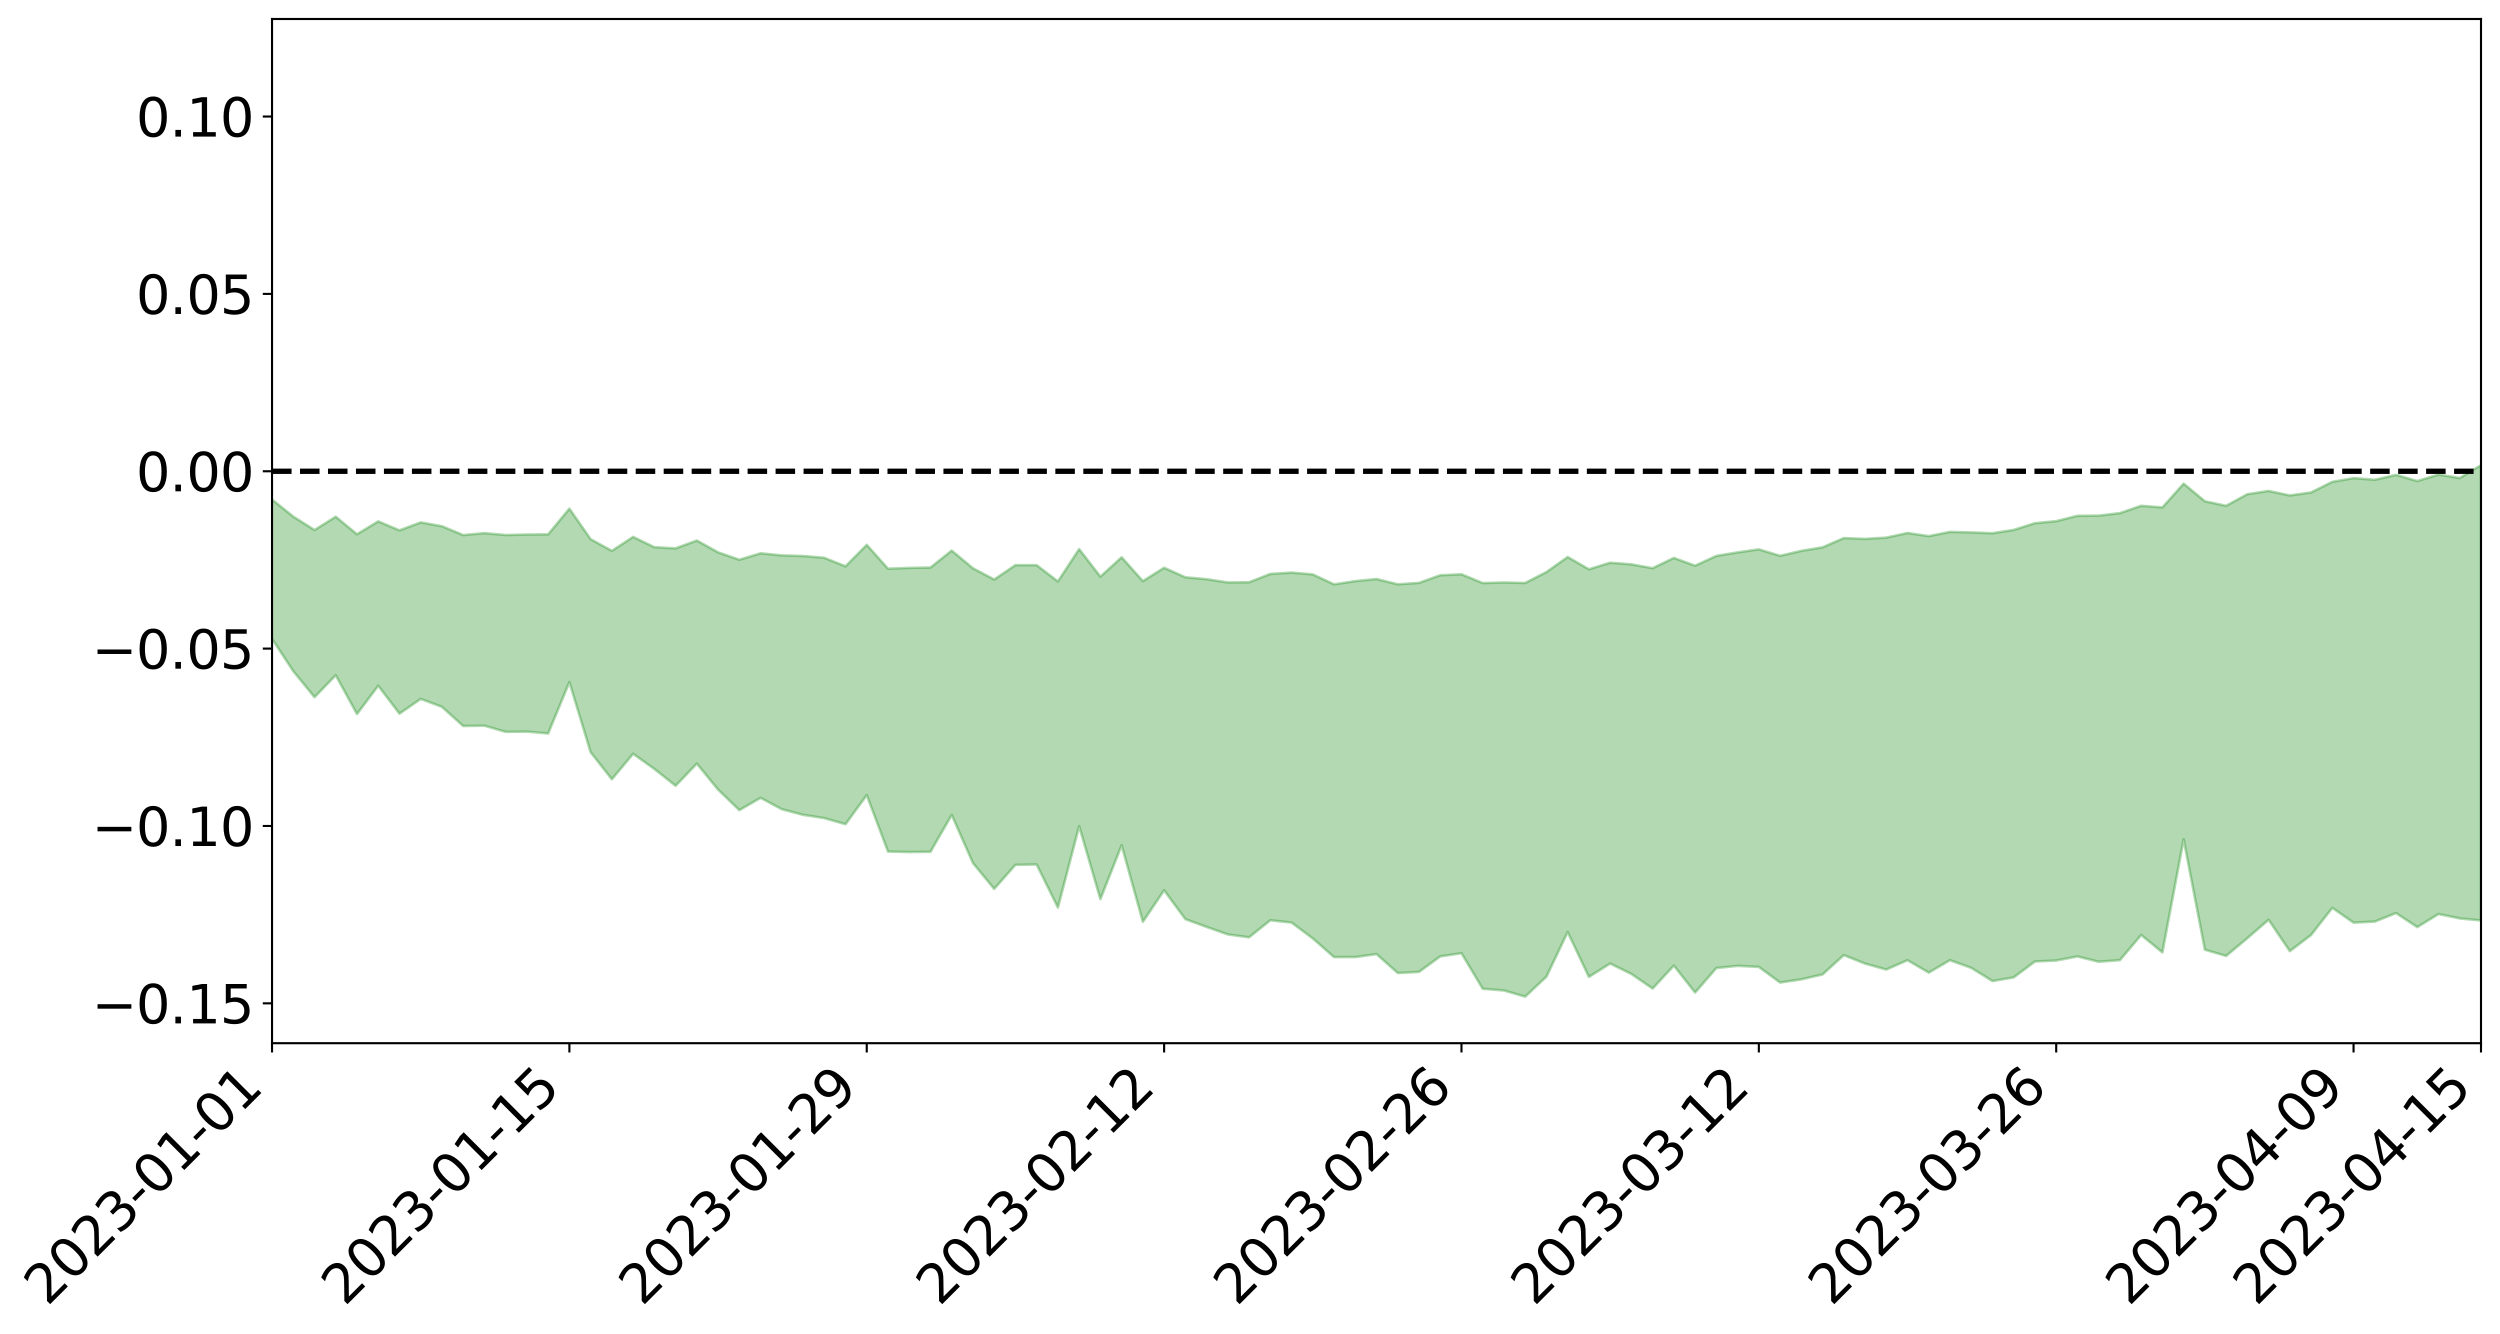<?xml version="1.0" encoding="utf-8" standalone="no"?>
<!DOCTYPE svg PUBLIC "-//W3C//DTD SVG 1.1//EN"
  "http://www.w3.org/Graphics/SVG/1.1/DTD/svg11.dtd">
<svg xmlns:xlink="http://www.w3.org/1999/xlink" width="947.275pt" height="505.355pt" viewBox="0 0 947.275 505.355" xmlns="http://www.w3.org/2000/svg" version="1.1">
 <defs>
  <style type="text/css">*{stroke-linejoin: round; stroke-linecap: butt}</style>
 </defs>
 <g id="figure_1">
  <g id="patch_1">
   <path d="M 0 505.355 
L 947.275 505.355 
L 947.275 -0 
L 0 -0 
z
" style="fill: #ffffff"/>
  </g>
  <g id="axes_1">
   <g id="patch_2">
    <path d="M 103.075 395.28 
L 940.075 395.28 
L 940.075 7.2 
L 103.075 7.2 
z
" style="fill: #ffffff"/>
   </g>
   <g id="PolyCollection_1">
    <path d="M -4315.319 178.479 
L -4315.319 178.496 
L -4307.271 178.406 
L -4299.223 178.329 
L -4291.175 178.23 
L -4283.127 178.165 
L -4275.079 178.092 
L -4267.031 178.009 
L -4258.983 177.926 
L -4250.935 177.848 
L -4242.887 177.781 
L -4234.839 177.702 
L -4226.791 177.62 
L -4218.742 177.54 
L -4210.694 177.442 
L -4202.646 177.361 
L -4194.598 177.265 
L -4186.55 177.184 
L -4178.502 177.073 
L -4170.454 176.982 
L -4162.406 176.895 
L -4154.358 176.792 
L -4146.31 176.691 
L -4138.262 176.593 
L -4130.214 176.473 
L -4122.166 176.37 
L -4114.117 176.248 
L -4106.069 176.125 
L -4098.021 175.988 
L -4089.973 175.848 
L -4081.925 175.711 
L -4073.877 175.553 
L -4065.829 175.373 
L -4057.781 175.215 
L -4049.733 175.034 
L -4041.685 174.827 
L -4033.637 174.635 
L -4025.589 174.409 
L -4017.541 174.18 
L -4009.492 173.944 
L -4001.444 173.695 
L -3993.396 173.418 
L -3985.348 173.124 
L -3977.3 172.811 
L -3969.252 172.512 
L -3961.204 172.158 
L -3953.156 171.823 
L -3945.108 171.466 
L -3937.06 171.108 
L -3929.012 170.722 
L -3920.964 170.304 
L -3912.916 169.919 
L -3904.867 169.489 
L -3896.819 169.043 
L -3888.771 168.608 
L -3880.723 168.178 
L -3872.675 167.71 
L -3864.627 167.237 
L -3856.579 166.765 
L -3848.531 166.274 
L -3840.483 165.778 
L -3832.435 165.283 
L -3824.387 164.771 
L -3816.339 164.257 
L -3808.291 163.753 
L -3800.242 163.226 
L -3792.194 162.662 
L -3784.146 162.116 
L -3776.098 161.571 
L -3768.05 161.036 
L -3760.002 160.477 
L -3751.954 159.932 
L -3743.906 159.377 
L -3735.858 158.878 
L -3727.81 158.287 
L -3719.762 157.777 
L -3711.714 157.215 
L -3703.666 156.681 
L -3695.617 156.12 
L -3687.569 155.626 
L -3679.521 155.056 
L -3671.473 154.522 
L -3663.425 154.018 
L -3655.377 153.479 
L -3647.329 152.969 
L -3639.281 152.436 
L -3631.233 151.891 
L -3623.185 151.374 
L -3615.137 150.87 
L -3607.089 150.326 
L -3599.041 149.804 
L -3590.992 149.27 
L -3582.944 148.753 
L -3574.896 148.248 
L -3566.848 147.729 
L -3558.8 147.204 
L -3550.752 146.732 
L -3542.704 146.196 
L -3534.656 145.682 
L -3526.608 145.177 
L -3518.56 144.671 
L -3510.512 144.165 
L -3502.464 143.653 
L -3494.416 143.165 
L -3486.367 142.656 
L -3478.319 142.134 
L -3470.271 141.606 
L -3462.223 141.072 
L -3454.175 140.572 
L -3446.127 140.022 
L -3438.079 139.434 
L -3430.031 138.882 
L -3421.983 138.3 
L -3413.935 137.708 
L -3405.887 137.084 
L -3397.839 136.448 
L -3389.791 135.858 
L -3381.742 135.183 
L -3373.694 134.543 
L -3365.646 133.853 
L -3357.598 133.221 
L -3349.55 132.476 
L -3341.502 131.747 
L -3333.454 131.038 
L -3325.406 130.317 
L -3317.358 129.573 
L -3309.31 128.796 
L -3301.262 128.069 
L -3293.214 127.234 
L -3285.166 126.502 
L -3277.117 125.643 
L -3269.069 124.812 
L -3261.021 124 
L -3252.973 123.222 
L -3244.925 122.313 
L -3236.877 121.493 
L -3228.829 120.448 
L -3220.781 119.551 
L -3212.733 118.715 
L -3204.685 117.771 
L -3196.637 116.802 
L -3188.589 115.685 
L -3180.541 114.64 
L -3172.492 113.77 
L -3164.444 112.386 
L -3156.396 111.277 
L -3148.348 110.145 
L -3140.3 108.97 
L -3132.252 107.632 
L -3124.204 106.375 
L -3116.156 105.429 
L -3108.108 104.222 
L -3100.06 102.232 
L -3092.012 100.562 
L -3083.964 99.332 
L -3075.916 97.625 
L -3067.867 96.212 
L -3059.819 94.984 
L -3051.771 93.113 
L -3043.723 90.984 
L -3035.675 89.533 
L -3027.627 88.61 
L -3019.579 86.833 
L -3011.531 86.048 
L -3003.483 85.059 
L -2995.435 83.266 
L -2987.387 83.437 
L -2979.339 84.208 
L -2971.291 85.809 
L -2963.242 84.061 
L -2955.194 87.588 
L -2947.146 88.383 
L -2939.098 83.672 
L -2931.05 85.021 
L -2923.002 87.121 
L -2914.954 85.891 
L -2906.906 85.641 
L -2898.858 94.617 
L -2890.81 107.365 
L -2882.762 113.694 
L -2874.714 99.821 
L -2866.666 106.912 
L -2858.617 116.202 
L -2850.569 115.618 
L -2842.521 134.542 
L -2834.473 131.892 
L -2826.425 126.028 
L -2818.377 111.585 
L -2810.329 125.052 
L -2802.281 133.12 
L -2794.233 129.655 
L -2786.185 131.709 
L -2778.137 139.312 
L -2770.089 138.21 
L -2762.041 131.517 
L -2753.992 139.752 
L -2745.944 141.314 
L -2737.896 138.255 
L -2729.848 143.444 
L -2721.8 145.279 
L -2713.752 144.665 
L -2705.704 142.966 
L -2697.656 144.602 
L -2689.608 142.731 
L -2681.56 142.783 
L -2673.512 144.335 
L -2665.464 142.683 
L -2657.416 143.397 
L -2649.367 143.349 
L -2641.319 141.995 
L -2633.271 142.363 
L -2625.223 140.454 
L -2617.175 140.484 
L -2609.127 140.903 
L -2601.079 140.852 
L -2593.031 139.889 
L -2584.983 139.055 
L -2576.935 138.797 
L -2568.887 137.894 
L -2560.839 137.7 
L -2552.791 137.49 
L -2544.742 136.174 
L -2536.694 136.737 
L -2528.646 135.874 
L -2520.598 135.497 
L -2512.55 135.517 
L -2504.502 134.698 
L -2496.454 134.508 
L -2488.406 134.82 
L -2480.358 135.33 
L -2472.31 134.051 
L -2464.262 133.898 
L -2456.214 133.538 
L -2448.166 135.975 
L -2440.117 136.176 
L -2432.069 137.252 
L -2424.021 135.216 
L -2415.973 134.023 
L -2407.925 134.635 
L -2399.877 136.377 
L -2391.829 136.875 
L -2383.781 134.43 
L -2375.733 136.96 
L -2367.685 136.683 
L -2359.637 136.615 
L -2351.589 135.688 
L -2343.541 137.031 
L -2335.492 136.785 
L -2327.444 137.735 
L -2319.396 137.334 
L -2311.348 137.115 
L -2303.3 136.396 
L -2295.252 136.286 
L -2287.204 136.238 
L -2279.156 136.02 
L -2271.108 136.365 
L -2263.06 136.252 
L -2255.012 136.117 
L -2246.964 134.876 
L -2238.916 134.066 
L -2230.867 134.018 
L -2222.819 133.101 
L -2214.771 133.404 
L -2206.723 132.731 
L -2198.675 131.45 
L -2190.627 130.49 
L -2182.579 129.933 
L -2174.531 128.598 
L -2166.483 128.053 
L -2158.435 126.967 
L -2150.387 126.095 
L -2142.339 124.836 
L -2134.291 123.918 
L -2126.242 122.442 
L -2118.194 121.432 
L -2110.146 120.292 
L -2102.098 118.546 
L -2094.05 116.977 
L -2086.002 116.033 
L -2077.954 114.73 
L -2069.906 113.138 
L -2061.858 112.052 
L -2053.81 110.568 
L -2045.762 108.105 
L -2037.714 107.494 
L -2029.666 105.532 
L -2021.617 104.169 
L -2013.569 102.613 
L -2005.521 100.911 
L -1997.473 99.159 
L -1989.425 97.65 
L -1981.377 95.319 
L -1973.329 94.22 
L -1965.281 91.983 
L -1957.233 90.868 
L -1949.185 88.654 
L -1941.137 86.637 
L -1933.089 84.902 
L -1925.041 83.726 
L -1916.992 81.173 
L -1908.944 79.768 
L -1900.896 77.612 
L -1892.848 76.038 
L -1884.8 73.716 
L -1876.752 71.953 
L -1868.704 72.641 
L -1860.656 68.216 
L -1852.608 68.386 
L -1844.56 66.095 
L -1836.512 64.823 
L -1828.464 63.139 
L -1820.416 61.272 
L -1812.367 59.665 
L -1804.319 58.133 
L -1796.271 56.734 
L -1788.223 55.306 
L -1780.175 57.929 
L -1772.127 51.983 
L -1764.079 51.103 
L -1756.031 57.422 
L -1747.983 50.021 
L -1739.935 52.094 
L -1731.887 51.887 
L -1723.839 48.342 
L -1715.791 49.775 
L -1707.742 54.409 
L -1699.694 51.982 
L -1691.646 51.289 
L -1683.598 54.445 
L -1675.55 54.162 
L -1667.502 56.394 
L -1659.454 59.381 
L -1651.406 63.488 
L -1643.358 73.283 
L -1635.31 71.52 
L -1627.262 76.849 
L -1619.214 81.174 
L -1611.166 83.833 
L -1603.117 89.241 
L -1595.069 92.629 
L -1587.021 86.916 
L -1578.973 92.857 
L -1570.925 101.121 
L -1562.877 105.132 
L -1554.829 106.28 
L -1546.781 116.61 
L -1538.733 117.382 
L -1530.685 119.61 
L -1522.637 119.41 
L -1514.589 128.241 
L -1506.541 125.134 
L -1498.492 123.689 
L -1490.444 131.257 
L -1482.396 138.389 
L -1474.348 136.553 
L -1466.3 140.006 
L -1458.252 140.097 
L -1450.204 140.077 
L -1442.156 139.836 
L -1434.108 142.079 
L -1426.06 143.293 
L -1418.012 150.606 
L -1409.964 146.698 
L -1401.916 153.074 
L -1393.867 151.541 
L -1385.819 150.607 
L -1377.771 153.185 
L -1369.723 155.493 
L -1361.675 152.531 
L -1353.627 154.003 
L -1345.579 154.134 
L -1337.531 157.709 
L -1329.483 156.05 
L -1321.435 155.336 
L -1313.387 156.469 
L -1305.339 158.308 
L -1297.291 157.656 
L -1289.242 156.192 
L -1281.194 157.378 
L -1273.146 155.091 
L -1265.098 155.65 
L -1257.05 160.163 
L -1249.002 160.254 
L -1240.954 158.265 
L -1232.906 158.073 
L -1224.858 158.756 
L -1216.81 156.643 
L -1208.762 157.709 
L -1200.714 158.187 
L -1192.666 158.137 
L -1184.617 157.964 
L -1176.569 156.925 
L -1168.521 158.39 
L -1160.473 157.88 
L -1152.425 158.207 
L -1144.377 158.2 
L -1136.329 158.855 
L -1128.281 158.215 
L -1120.233 156.613 
L -1112.185 157.058 
L -1104.137 155.893 
L -1096.089 153.808 
L -1088.041 156.343 
L -1079.992 153.516 
L -1071.944 155.449 
L -1063.896 155.351 
L -1055.848 156.291 
L -1047.8 154.61 
L -1039.752 155.019 
L -1031.704 155.49 
L -1023.656 152.765 
L -1015.608 154.482 
L -1007.56 154.756 
L -999.512 155.291 
L -991.464 154.623 
L -983.416 155.752 
L -975.367 155.141 
L -967.319 154.803 
L -959.271 152.953 
L -951.223 152.697 
L -943.175 152.658 
L -935.127 152.458 
L -927.079 153.096 
L -919.031 153.147 
L -910.983 152.273 
L -902.935 152.988 
L -894.887 152.442 
L -886.839 153.152 
L -878.791 153.346 
L -870.742 154.214 
L -862.694 153.168 
L -854.646 150.317 
L -846.598 153.904 
L -838.55 154.209 
L -830.502 154.032 
L -822.454 153.888 
L -814.406 152.806 
L -806.358 153.058 
L -798.31 152.384 
L -790.262 152.94 
L -782.214 152.915 
L -774.166 151.636 
L -766.117 150.293 
L -758.069 153.163 
L -750.021 152.941 
L -741.973 151.265 
L -733.925 152.606 
L -725.877 150.07 
L -717.829 149.91 
L -709.781 150.898 
L -701.733 149.051 
L -693.685 153.059 
L -685.637 149.951 
L -677.589 147.939 
L -669.541 150.171 
L -661.492 151.476 
L -653.444 151.497 
L -645.396 153.58 
L -637.348 151.83 
L -629.3 156.015 
L -621.252 153.215 
L -613.204 154.163 
L -605.156 153.756 
L -597.108 151.998 
L -589.06 155.411 
L -581.012 161.017 
L -572.964 155.384 
L -564.916 157.204 
L -556.867 154.718 
L -548.819 158.393 
L -540.771 156.278 
L -532.723 156.196 
L -524.675 155.231 
L -516.627 158.836 
L -508.579 158.298 
L -500.531 160.794 
L -492.483 160.771 
L -484.435 154.868 
L -476.387 159.248 
L -468.339 157.237 
L -460.291 160.395 
L -452.242 159.775 
L -444.194 164.027 
L -436.146 166.367 
L -428.098 166.743 
L -420.05 173.226 
L -412.002 181.781 
L -403.954 170.388 
L -395.906 171.68 
L -387.858 169.596 
L -379.81 173.578 
L -371.762 174.645 
L -363.714 174.831 
L -355.666 185.175 
L -347.617 184.846 
L -339.569 176.435 
L -331.521 184.747 
L -323.473 182.767 
L -315.425 178.515 
L -307.377 189.224 
L -299.329 188.458 
L -291.281 194.155 
L -283.233 189.377 
L -275.185 188.021 
L -267.137 192.391 
L -259.089 192.141 
L -251.041 197.564 
L -242.992 193.555 
L -234.944 201.768 
L -226.896 198.089 
L -218.848 201.112 
L -210.8 199.839 
L -202.752 203.981 
L -194.704 197.572 
L -186.656 206.674 
L -178.608 204.94 
L -170.56 212.492 
L -162.512 212.106 
L -154.464 216.179 
L -146.416 214.65 
L -138.367 217.298 
L -130.319 223.315 
L -122.271 218.99 
L -114.223 217.771 
L -106.175 220.796 
L -98.127 224.524 
L -90.079 220.426 
L -82.031 215.789 
L -73.983 227.394 
L -65.935 235.954 
L -57.887 222.275 
L -49.839 225.829 
L -41.791 228.816 
L -33.742 228.581 
L -25.694 235.368 
L -17.646 236.146 
L -9.598 232.563 
L -1.55 236.116 
L 6.498 237.318 
L 14.546 229.968 
L 22.594 232.838 
L 30.642 229.758 
L 38.69 242.434 
L 46.738 254.75 
L 54.786 252.605 
L 62.834 242.814 
L 70.883 242.033 
L 78.931 242.718 
L 86.979 242.211 
L 95.027 252.985 
L 103.075 242.065 
L 111.123 254.301 
L 119.171 264.174 
L 127.219 255.852 
L 135.267 270.561 
L 143.315 259.831 
L 151.363 270.414 
L 159.411 264.835 
L 167.459 267.839 
L 175.508 275.096 
L 183.556 274.974 
L 191.604 277.311 
L 199.652 277.216 
L 207.7 277.924 
L 215.748 258.456 
L 223.796 285.019 
L 231.844 295.276 
L 239.892 285.627 
L 247.94 291.36 
L 255.988 297.743 
L 264.036 289.342 
L 272.084 299.185 
L 280.133 306.976 
L 288.181 302.312 
L 296.229 306.621 
L 304.277 308.758 
L 312.325 309.999 
L 320.373 312.297 
L 328.421 301.267 
L 336.469 322.653 
L 344.517 322.86 
L 352.565 322.758 
L 360.613 308.786 
L 368.661 327.025 
L 376.709 336.802 
L 384.758 327.698 
L 392.806 327.569 
L 400.854 343.892 
L 408.902 313.033 
L 416.95 340.67 
L 424.998 320.273 
L 433.046 349.291 
L 441.094 337.345 
L 449.142 348.267 
L 457.19 351.228 
L 465.238 354.069 
L 473.286 355.164 
L 481.334 348.701 
L 489.383 349.571 
L 497.431 355.596 
L 505.479 362.656 
L 513.527 362.654 
L 521.575 361.517 
L 529.623 368.689 
L 537.671 368.274 
L 545.719 362.392 
L 553.767 361.188 
L 561.815 374.655 
L 569.863 375.31 
L 577.911 377.64 
L 585.959 370.076 
L 594.008 353.152 
L 602.056 370.17 
L 610.104 365.1 
L 618.152 369.046 
L 626.2 374.573 
L 634.248 365.877 
L 642.296 376.093 
L 650.344 366.798 
L 658.392 365.976 
L 666.44 366.373 
L 674.488 372.291 
L 682.536 371.097 
L 690.584 369.232 
L 698.633 361.912 
L 706.681 365.118 
L 714.729 367.374 
L 722.777 363.833 
L 730.825 368.537 
L 738.873 363.827 
L 746.921 366.735 
L 754.969 371.733 
L 763.017 370.344 
L 771.065 364.326 
L 779.113 363.947 
L 787.161 362.413 
L 795.209 364.41 
L 803.258 363.817 
L 811.306 354.27 
L 819.354 360.871 
L 827.402 318.022 
L 835.45 359.854 
L 843.498 362.213 
L 851.546 355.49 
L 859.594 348.516 
L 867.642 360.397 
L 875.69 354.285 
L 883.738 343.992 
L 891.786 349.607 
L 899.834 349.196 
L 907.883 345.973 
L 915.931 351.282 
L 923.979 346.349 
L 932.027 348.001 
L 940.075 348.771 
L 940.075 176.273 
L 940.075 176.273 
L 932.027 181.14 
L 923.979 179.831 
L 915.931 182.273 
L 907.883 179.927 
L 899.834 181.799 
L 891.786 181.158 
L 883.738 182.581 
L 875.69 186.594 
L 867.642 187.731 
L 859.594 186.029 
L 851.546 187.256 
L 843.498 191.657 
L 835.45 189.94 
L 827.402 183.261 
L 819.354 192.267 
L 811.306 191.651 
L 803.258 194.428 
L 795.209 195.377 
L 787.161 195.444 
L 779.113 197.469 
L 771.065 198.244 
L 763.017 200.787 
L 754.969 202.051 
L 746.921 201.743 
L 738.873 201.541 
L 730.825 203.147 
L 722.777 201.957 
L 714.729 203.714 
L 706.681 204.186 
L 698.633 203.884 
L 690.584 207.394 
L 682.536 208.725 
L 674.488 210.603 
L 666.44 208.162 
L 658.392 209.306 
L 650.344 210.643 
L 642.296 214.351 
L 634.248 211.406 
L 626.2 215.299 
L 618.152 213.84 
L 610.104 213.221 
L 602.056 215.711 
L 594.008 211.061 
L 585.959 216.764 
L 577.911 220.89 
L 569.863 220.716 
L 561.815 220.925 
L 553.767 217.603 
L 545.719 217.974 
L 537.671 220.863 
L 529.623 221.397 
L 521.575 219.398 
L 513.527 220.197 
L 505.479 221.416 
L 497.431 217.652 
L 489.383 216.965 
L 481.334 217.469 
L 473.286 220.637 
L 465.238 220.69 
L 457.19 219.465 
L 449.142 218.74 
L 441.094 215.132 
L 433.046 220.193 
L 424.998 211.153 
L 416.95 218.516 
L 408.902 208.064 
L 400.854 220.314 
L 392.806 214.147 
L 384.758 214.131 
L 376.709 219.586 
L 368.661 215.333 
L 360.613 208.619 
L 352.565 215.05 
L 344.517 215.184 
L 336.469 215.484 
L 328.421 206.448 
L 320.373 214.595 
L 312.325 211.351 
L 304.277 210.671 
L 296.229 210.447 
L 288.181 209.648 
L 280.133 212.095 
L 272.084 209.289 
L 264.036 204.811 
L 255.988 207.779 
L 247.94 207.345 
L 239.892 203.447 
L 231.844 208.732 
L 223.796 204.288 
L 215.748 192.736 
L 207.7 202.477 
L 199.652 202.553 
L 191.604 202.719 
L 183.556 202.022 
L 175.508 202.748 
L 167.459 199.395 
L 159.411 197.943 
L 151.363 200.964 
L 143.315 197.551 
L 135.267 202.439 
L 127.219 195.793 
L 119.171 200.834 
L 111.123 195.736 
L 103.075 189.274 
L 95.027 196.174 
L 86.979 191.432 
L 78.931 191.526 
L 70.883 191.138 
L 62.834 192.065 
L 54.786 197.903 
L 46.738 199.266 
L 38.69 192.719 
L 30.642 187.428 
L 22.594 188.96 
L 14.546 187.192 
L 6.498 191.495 
L -1.55 191.323 
L -9.598 189.929 
L -17.646 191.689 
L -25.694 192.405 
L -33.742 188.844 
L -41.791 188.482 
L -49.839 187.524 
L -57.887 185.466 
L -65.935 193.111 
L -73.983 189.958 
L -82.031 182.721 
L -90.079 184.65 
L -98.127 187.951 
L -106.175 186.197 
L -114.223 184.243 
L -122.271 184.877 
L -130.319 186.469 
L -138.367 184.837 
L -146.416 182.574 
L -154.464 183.531 
L -162.512 183.557 
L -170.56 181.675 
L -178.608 178.088 
L -186.656 178.354 
L -194.704 173.053 
L -202.752 177.908 
L -210.8 174.802 
L -218.848 175.319 
L -226.896 172.495 
L -234.944 176.219 
L -242.992 170.933 
L -251.041 172.868 
L -259.089 169.648 
L -267.137 169.601 
L -275.185 166.321 
L -283.233 169.796 
L -291.281 171.364 
L -299.329 166.241 
L -307.377 167.885 
L -315.425 159.93 
L -323.473 162.002 
L -331.521 165.349 
L -339.569 158.848 
L -347.617 166.227 
L -355.666 164.001 
L -363.714 157.742 
L -371.762 157.886 
L -379.81 157.338 
L -387.858 154.511 
L -395.906 154.416 
L -403.954 154.621 
L -412.002 163.591 
L -420.05 156.26 
L -428.098 151.834 
L -436.146 152.03 
L -444.194 150.39 
L -452.242 146.271 
L -460.291 145.784 
L -468.339 145.224 
L -476.387 144.87 
L -484.435 142.059 
L -492.483 148.191 
L -500.531 147.548 
L -508.579 145.086 
L -516.627 146.033 
L -524.675 143.306 
L -532.723 143.424 
L -540.771 144.317 
L -548.819 144.197 
L -556.867 142.789 
L -564.916 144.455 
L -572.964 143.709 
L -581.012 148.906 
L -589.06 143.555 
L -597.108 140.376 
L -605.156 142.11 
L -613.204 144.146 
L -621.252 142.994 
L -629.3 144.421 
L -637.348 140.51 
L -645.396 142.02 
L -653.444 140.698 
L -661.492 141.662 
L -669.541 140.672 
L -677.589 137.802 
L -685.637 139.554 
L -693.685 143.271 
L -701.733 139.102 
L -709.781 141.195 
L -717.829 140.764 
L -725.877 140.124 
L -733.925 143.355 
L -741.973 141.914 
L -750.021 143.62 
L -758.069 144.102 
L -766.117 140.942 
L -774.166 142.987 
L -782.214 144.36 
L -790.262 144.481 
L -798.31 144.095 
L -806.358 144.759 
L -814.406 144.876 
L -822.454 146.289 
L -830.502 146.826 
L -838.55 147.31 
L -846.598 147.086 
L -854.646 144.061 
L -862.694 146.843 
L -870.742 148.301 
L -878.791 147.7 
L -886.839 147.289 
L -894.887 146.677 
L -902.935 147.375 
L -910.983 146.41 
L -919.031 147.578 
L -927.079 147.486 
L -935.127 146.347 
L -943.175 146.281 
L -951.223 146.445 
L -959.271 146.623 
L -967.319 149.004 
L -975.367 148.968 
L -983.416 149.679 
L -991.464 148.062 
L -999.512 148.679 
L -1007.56 147.936 
L -1015.608 147.482 
L -1023.656 144.919 
L -1031.704 148.393 
L -1039.752 147.754 
L -1047.8 146.998 
L -1055.848 148.597 
L -1063.896 147.269 
L -1071.944 147.23 
L -1079.992 144.672 
L -1088.041 147.154 
L -1096.089 144.787 
L -1104.137 147.076 
L -1112.185 148.301 
L -1120.233 147.676 
L -1128.281 149.485 
L -1136.329 150.587 
L -1144.377 149.049 
L -1152.425 149.172 
L -1160.473 148.18 
L -1168.521 148.784 
L -1176.569 146.768 
L -1184.617 148.18 
L -1192.666 148.897 
L -1200.714 148.777 
L -1208.762 148.151 
L -1216.81 147.416 
L -1224.858 149.188 
L -1232.906 148.642 
L -1240.954 149.304 
L -1249.002 150.904 
L -1257.05 150.637 
L -1265.098 146.977 
L -1273.146 146.655 
L -1281.194 148.693 
L -1289.242 148.028 
L -1297.291 149.174 
L -1305.339 149.777 
L -1313.387 148.046 
L -1321.435 148.125 
L -1329.483 148.479 
L -1337.531 149.802 
L -1345.579 146.649 
L -1353.627 146.926 
L -1361.675 146.207 
L -1369.723 148.541 
L -1377.771 147.486 
L -1385.819 145.142 
L -1393.867 146.121 
L -1401.916 147.169 
L -1409.964 141.979 
L -1418.012 145.64 
L -1426.06 139.266 
L -1434.108 138.327 
L -1442.156 136.505 
L -1450.204 137.178 
L -1458.252 137.026 
L -1466.3 135.675 
L -1474.348 132.354 
L -1482.396 133.741 
L -1490.444 126.373 
L -1498.492 116.937 
L -1506.541 119.108 
L -1514.589 122.902 
L -1522.637 111.549 
L -1530.685 112.549 
L -1538.733 109.208 
L -1546.781 108.269 
L -1554.829 94.562 
L -1562.877 92.499 
L -1570.925 87.537 
L -1578.973 77.069 
L -1587.021 68.756 
L -1595.069 76.865 
L -1603.117 72.233 
L -1611.166 64.925 
L -1619.214 61.779 
L -1627.262 56.521 
L -1635.31 49.578 
L -1643.358 51.876 
L -1651.406 40.245 
L -1659.454 34.019 
L -1667.502 31.083 
L -1675.55 28.609 
L -1683.598 29.526 
L -1691.646 26.489 
L -1699.694 28.539 
L -1707.742 31.326 
L -1715.791 25.693 
L -1723.839 24.84 
L -1731.887 29.552 
L -1739.935 30.309 
L -1747.983 27.947 
L -1756.031 37.946 
L -1764.079 30.177 
L -1772.127 32.202 
L -1780.175 39.669 
L -1788.223 36.935 
L -1796.271 39.335 
L -1804.319 41.412 
L -1812.367 43.935 
L -1820.416 46.289 
L -1828.464 49.012 
L -1836.512 51.476 
L -1844.56 53.365 
L -1852.608 56.73 
L -1860.656 57.039 
L -1868.704 62.779 
L -1876.752 62.344 
L -1884.8 64.856 
L -1892.848 67.897 
L -1900.896 69.93 
L -1908.944 71.782 
L -1916.992 73.008 
L -1925.041 75.293 
L -1933.089 76.265 
L -1941.137 77.698 
L -1949.185 79.577 
L -1957.233 81.532 
L -1965.281 82.345 
L -1973.329 84.228 
L -1981.377 85.217 
L -1989.425 87.208 
L -1997.473 88.556 
L -2005.521 89.909 
L -2013.569 91.517 
L -2021.617 92.857 
L -2029.666 93.875 
L -2037.714 95.461 
L -2045.762 95.848 
L -2053.81 98.033 
L -2061.858 99.249 
L -2069.906 100.233 
L -2077.954 101.63 
L -2086.002 102.177 
L -2094.05 103.337 
L -2102.098 104.551 
L -2110.146 105.983 
L -2118.194 106.904 
L -2126.242 107.815 
L -2134.291 108.888 
L -2142.339 109.908 
L -2150.387 111.07 
L -2158.435 111.861 
L -2166.483 112.799 
L -2174.531 113.443 
L -2182.579 114.635 
L -2190.627 115.304 
L -2198.675 116.171 
L -2206.723 117.427 
L -2214.771 118.101 
L -2222.819 117.852 
L -2230.867 118.83 
L -2238.916 119.037 
L -2246.964 119.982 
L -2255.012 121.186 
L -2263.06 121.532 
L -2271.108 121.846 
L -2279.156 121.489 
L -2287.204 121.895 
L -2295.252 121.95 
L -2303.3 122.064 
L -2311.348 122.892 
L -2319.396 123.196 
L -2327.444 123.844 
L -2335.492 122.821 
L -2343.541 123.034 
L -2351.589 121.709 
L -2359.637 122.866 
L -2367.685 122.763 
L -2375.733 123.545 
L -2383.781 120.921 
L -2391.829 123.483 
L -2399.877 122.996 
L -2407.925 121.142 
L -2415.973 120.525 
L -2424.021 121.786 
L -2432.069 124.109 
L -2440.117 122.936 
L -2448.166 122.722 
L -2456.214 120.044 
L -2464.262 119.908 
L -2472.31 120.539 
L -2480.358 122.004 
L -2488.406 121.416 
L -2496.454 121.031 
L -2504.502 121.23 
L -2512.55 122.145 
L -2520.598 121.893 
L -2528.646 122.474 
L -2536.694 123.465 
L -2544.742 122.752 
L -2552.791 124.212 
L -2560.839 124.444 
L -2568.887 124.635 
L -2576.935 125.575 
L -2584.983 125.826 
L -2593.031 126.873 
L -2601.079 128.016 
L -2609.127 128.062 
L -2617.175 127.645 
L -2625.223 127.359 
L -2633.271 129.758 
L -2641.319 129.388 
L -2649.367 131.012 
L -2657.416 131.077 
L -2665.464 130.506 
L -2673.512 132.113 
L -2681.56 130.696 
L -2689.608 130.811 
L -2697.656 132.84 
L -2705.704 131.444 
L -2713.752 133.358 
L -2721.8 133.993 
L -2729.848 132.437 
L -2737.896 127.417 
L -2745.944 130.67 
L -2753.992 129.147 
L -2762.041 121.657 
L -2770.089 128.069 
L -2778.137 129.396 
L -2786.185 122.462 
L -2794.233 120.565 
L -2802.281 124.288 
L -2810.329 116.754 
L -2818.377 102.954 
L -2826.425 118.097 
L -2834.473 123.826 
L -2842.521 126.661 
L -2850.569 108.047 
L -2858.617 108.822 
L -2866.666 99.434 
L -2874.714 92.156 
L -2882.762 106.824 
L -2890.81 100.495 
L -2898.858 87.432 
L -2906.906 78.276 
L -2914.954 78.809 
L -2923.002 80.35 
L -2931.05 78.38 
L -2939.098 77.205 
L -2947.146 82.37 
L -2955.194 81.719 
L -2963.242 78.296 
L -2971.291 80.331 
L -2979.339 78.874 
L -2987.387 78.289 
L -2995.435 78.376 
L -3003.483 80.378 
L -3011.531 81.551 
L -3019.579 82.216 
L -3027.627 83.95 
L -3035.675 84.732 
L -3043.723 86.118 
L -3051.771 88.339 
L -3059.819 90.078 
L -3067.867 91.254 
L -3075.916 92.572 
L -3083.964 94.319 
L -3092.012 95.416 
L -3100.06 97.094 
L -3108.108 99.124 
L -3116.156 100.329 
L -3124.204 101.135 
L -3132.252 102.382 
L -3140.3 103.667 
L -3148.348 104.845 
L -3156.396 105.973 
L -3164.444 107.06 
L -3172.492 108.556 
L -3180.541 109.33 
L -3188.589 110.408 
L -3196.637 111.537 
L -3204.685 112.502 
L -3212.733 113.458 
L -3220.781 114.256 
L -3228.829 115.126 
L -3236.877 116.283 
L -3244.925 117.092 
L -3252.973 118.038 
L -3261.021 118.796 
L -3269.069 119.636 
L -3277.117 120.498 
L -3285.166 121.372 
L -3293.214 122.106 
L -3301.262 122.975 
L -3309.31 123.738 
L -3317.358 124.557 
L -3325.406 125.319 
L -3333.454 126.105 
L -3341.502 126.832 
L -3349.55 127.592 
L -3357.598 128.413 
L -3365.646 129.037 
L -3373.694 129.82 
L -3381.742 130.494 
L -3389.791 131.277 
L -3397.839 131.848 
L -3405.887 132.575 
L -3413.935 133.269 
L -3421.983 133.929 
L -3430.031 134.601 
L -3438.079 135.222 
L -3446.127 135.948 
L -3454.175 136.6 
L -3462.223 137.137 
L -3470.271 137.774 
L -3478.319 138.411 
L -3486.367 139.044 
L -3494.416 139.655 
L -3502.464 140.223 
L -3510.512 140.849 
L -3518.56 141.462 
L -3526.608 142.077 
L -3534.656 142.691 
L -3542.704 143.32 
L -3550.752 143.975 
L -3558.8 144.537 
L -3566.848 145.181 
L -3574.896 145.813 
L -3582.944 146.418 
L -3590.992 147.043 
L -3599.041 147.68 
L -3607.089 148.298 
L -3615.137 148.946 
L -3623.185 149.536 
L -3631.233 150.138 
L -3639.281 150.776 
L -3647.329 151.39 
L -3655.377 151.972 
L -3663.425 152.589 
L -3671.473 153.151 
L -3679.521 153.751 
L -3687.569 154.392 
L -3695.617 154.939 
L -3703.666 155.554 
L -3711.714 156.134 
L -3719.762 156.743 
L -3727.81 157.292 
L -3735.858 157.936 
L -3743.906 158.467 
L -3751.954 159.064 
L -3760.002 159.648 
L -3768.05 160.247 
L -3776.098 160.815 
L -3784.146 161.394 
L -3792.194 161.976 
L -3800.242 162.578 
L -3808.291 163.128 
L -3816.339 163.636 
L -3824.387 164.157 
L -3832.435 164.681 
L -3840.483 165.187 
L -3848.531 165.702 
L -3856.579 166.211 
L -3864.627 166.697 
L -3872.675 167.19 
L -3880.723 167.68 
L -3888.771 168.125 
L -3896.819 168.579 
L -3904.867 169.053 
L -3912.916 169.503 
L -3920.964 169.904 
L -3929.012 170.348 
L -3937.06 170.753 
L -3945.108 171.126 
L -3953.156 171.5 
L -3961.204 171.849 
L -3969.252 172.227 
L -3977.3 172.539 
L -3985.348 172.869 
L -3993.396 173.179 
L -4001.444 173.467 
L -4009.492 173.73 
L -4017.541 173.968 
L -4025.589 174.205 
L -4033.637 174.44 
L -4041.685 174.635 
L -4049.733 174.853 
L -4057.781 175.037 
L -4065.829 175.195 
L -4073.877 175.382 
L -4081.925 175.545 
L -4089.973 175.68 
L -4098.021 175.825 
L -4106.069 175.966 
L -4114.117 176.09 
L -4122.166 176.215 
L -4130.214 176.317 
L -4138.262 176.442 
L -4146.31 176.541 
L -4154.358 176.645 
L -4162.406 176.755 
L -4170.454 176.843 
L -4178.502 176.938 
L -4186.55 177.062 
L -4194.598 177.15 
L -4202.646 177.258 
L -4210.694 177.343 
L -4218.742 177.457 
L -4226.791 177.546 
L -4234.839 177.642 
L -4242.887 177.725 
L -4250.935 177.8 
L -4258.983 177.887 
L -4267.031 177.983 
L -4275.079 178.077 
L -4283.127 178.157 
L -4291.175 178.22 
L -4299.223 178.312 
L -4307.271 178.388 
L -4315.319 178.479 
z
" clip-path="url(#pd27050d5e1)" style="fill: #008000; fill-opacity: 0.3; stroke: #008000; stroke-opacity: 0.3"/>
   </g>
   <g id="matplotlib.axis_1">
    <g id="xtick_1">
     <g id="line2d_1">
      <defs>
       <path id="ma4adb91d07" d="M 0 0 
L 0 3.5 
" style="stroke: #000000; stroke-width: 0.8"/>
      </defs>
      <g>
       <use xlink:href="#ma4adb91d07" x="103.075" y="395.28" style="stroke: #000000; stroke-width: 0.8"/>
      </g>
     </g>
     <g id="text_1">
      <!-- 2023-01-01 -->
      <g transform="translate(17.946 495.214) rotate(-45) scale(0.2 -0.2)">
       <defs>
        <path id="DejaVuSans-32" d="M 1228 531 
L 3431 531 
L 3431 0 
L 469 0 
L 469 531 
Q 828 903 1448 1529 
Q 2069 2156 2228 2338 
Q 2531 2678 2651 2914 
Q 2772 3150 2772 3378 
Q 2772 3750 2511 3984 
Q 2250 4219 1831 4219 
Q 1534 4219 1204 4116 
Q 875 4013 500 3803 
L 500 4441 
Q 881 4594 1212 4672 
Q 1544 4750 1819 4750 
Q 2544 4750 2975 4387 
Q 3406 4025 3406 3419 
Q 3406 3131 3298 2873 
Q 3191 2616 2906 2266 
Q 2828 2175 2409 1742 
Q 1991 1309 1228 531 
z
" transform="scale(0.016)"/>
        <path id="DejaVuSans-30" d="M 2034 4250 
Q 1547 4250 1301 3770 
Q 1056 3291 1056 2328 
Q 1056 1369 1301 889 
Q 1547 409 2034 409 
Q 2525 409 2770 889 
Q 3016 1369 3016 2328 
Q 3016 3291 2770 3770 
Q 2525 4250 2034 4250 
z
M 2034 4750 
Q 2819 4750 3233 4129 
Q 3647 3509 3647 2328 
Q 3647 1150 3233 529 
Q 2819 -91 2034 -91 
Q 1250 -91 836 529 
Q 422 1150 422 2328 
Q 422 3509 836 4129 
Q 1250 4750 2034 4750 
z
" transform="scale(0.016)"/>
        <path id="DejaVuSans-33" d="M 2597 2516 
Q 3050 2419 3304 2112 
Q 3559 1806 3559 1356 
Q 3559 666 3084 287 
Q 2609 -91 1734 -91 
Q 1441 -91 1130 -33 
Q 819 25 488 141 
L 488 750 
Q 750 597 1062 519 
Q 1375 441 1716 441 
Q 2309 441 2620 675 
Q 2931 909 2931 1356 
Q 2931 1769 2642 2001 
Q 2353 2234 1838 2234 
L 1294 2234 
L 1294 2753 
L 1863 2753 
Q 2328 2753 2575 2939 
Q 2822 3125 2822 3475 
Q 2822 3834 2567 4026 
Q 2313 4219 1838 4219 
Q 1578 4219 1281 4162 
Q 984 4106 628 3988 
L 628 4550 
Q 988 4650 1302 4700 
Q 1616 4750 1894 4750 
Q 2613 4750 3031 4423 
Q 3450 4097 3450 3541 
Q 3450 3153 3228 2886 
Q 3006 2619 2597 2516 
z
" transform="scale(0.016)"/>
        <path id="DejaVuSans-2d" d="M 313 2009 
L 1997 2009 
L 1997 1497 
L 313 1497 
L 313 2009 
z
" transform="scale(0.016)"/>
        <path id="DejaVuSans-31" d="M 794 531 
L 1825 531 
L 1825 4091 
L 703 3866 
L 703 4441 
L 1819 4666 
L 2450 4666 
L 2450 531 
L 3481 531 
L 3481 0 
L 794 0 
L 794 531 
z
" transform="scale(0.016)"/>
       </defs>
       <use xlink:href="#DejaVuSans-32"/>
       <use xlink:href="#DejaVuSans-30" x="63.623"/>
       <use xlink:href="#DejaVuSans-32" x="127.246"/>
       <use xlink:href="#DejaVuSans-33" x="190.869"/>
       <use xlink:href="#DejaVuSans-2d" x="254.492"/>
       <use xlink:href="#DejaVuSans-30" x="290.576"/>
       <use xlink:href="#DejaVuSans-31" x="354.199"/>
       <use xlink:href="#DejaVuSans-2d" x="417.822"/>
       <use xlink:href="#DejaVuSans-30" x="453.906"/>
       <use xlink:href="#DejaVuSans-31" x="517.529"/>
      </g>
     </g>
    </g>
    <g id="xtick_2">
     <g id="line2d_2">
      <g>
       <use xlink:href="#ma4adb91d07" x="215.748" y="395.28" style="stroke: #000000; stroke-width: 0.8"/>
      </g>
     </g>
     <g id="text_2">
      <!-- 2023-01-15 -->
      <g transform="translate(130.619 495.214) rotate(-45) scale(0.2 -0.2)">
       <defs>
        <path id="DejaVuSans-35" d="M 691 4666 
L 3169 4666 
L 3169 4134 
L 1269 4134 
L 1269 2991 
Q 1406 3038 1543 3061 
Q 1681 3084 1819 3084 
Q 2600 3084 3056 2656 
Q 3513 2228 3513 1497 
Q 3513 744 3044 326 
Q 2575 -91 1722 -91 
Q 1428 -91 1123 -41 
Q 819 9 494 109 
L 494 744 
Q 775 591 1075 516 
Q 1375 441 1709 441 
Q 2250 441 2565 725 
Q 2881 1009 2881 1497 
Q 2881 1984 2565 2268 
Q 2250 2553 1709 2553 
Q 1456 2553 1204 2497 
Q 953 2441 691 2322 
L 691 4666 
z
" transform="scale(0.016)"/>
       </defs>
       <use xlink:href="#DejaVuSans-32"/>
       <use xlink:href="#DejaVuSans-30" x="63.623"/>
       <use xlink:href="#DejaVuSans-32" x="127.246"/>
       <use xlink:href="#DejaVuSans-33" x="190.869"/>
       <use xlink:href="#DejaVuSans-2d" x="254.492"/>
       <use xlink:href="#DejaVuSans-30" x="290.576"/>
       <use xlink:href="#DejaVuSans-31" x="354.199"/>
       <use xlink:href="#DejaVuSans-2d" x="417.822"/>
       <use xlink:href="#DejaVuSans-31" x="453.906"/>
       <use xlink:href="#DejaVuSans-35" x="517.529"/>
      </g>
     </g>
    </g>
    <g id="xtick_3">
     <g id="line2d_3">
      <g>
       <use xlink:href="#ma4adb91d07" x="328.421" y="395.28" style="stroke: #000000; stroke-width: 0.8"/>
      </g>
     </g>
     <g id="text_3">
      <!-- 2023-01-29 -->
      <g transform="translate(243.292 495.214) rotate(-45) scale(0.2 -0.2)">
       <defs>
        <path id="DejaVuSans-39" d="M 703 97 
L 703 672 
Q 941 559 1184 500 
Q 1428 441 1663 441 
Q 2288 441 2617 861 
Q 2947 1281 2994 2138 
Q 2813 1869 2534 1725 
Q 2256 1581 1919 1581 
Q 1219 1581 811 2004 
Q 403 2428 403 3163 
Q 403 3881 828 4315 
Q 1253 4750 1959 4750 
Q 2769 4750 3195 4129 
Q 3622 3509 3622 2328 
Q 3622 1225 3098 567 
Q 2575 -91 1691 -91 
Q 1453 -91 1209 -44 
Q 966 3 703 97 
z
M 1959 2075 
Q 2384 2075 2632 2365 
Q 2881 2656 2881 3163 
Q 2881 3666 2632 3958 
Q 2384 4250 1959 4250 
Q 1534 4250 1286 3958 
Q 1038 3666 1038 3163 
Q 1038 2656 1286 2365 
Q 1534 2075 1959 2075 
z
" transform="scale(0.016)"/>
       </defs>
       <use xlink:href="#DejaVuSans-32"/>
       <use xlink:href="#DejaVuSans-30" x="63.623"/>
       <use xlink:href="#DejaVuSans-32" x="127.246"/>
       <use xlink:href="#DejaVuSans-33" x="190.869"/>
       <use xlink:href="#DejaVuSans-2d" x="254.492"/>
       <use xlink:href="#DejaVuSans-30" x="290.576"/>
       <use xlink:href="#DejaVuSans-31" x="354.199"/>
       <use xlink:href="#DejaVuSans-2d" x="417.822"/>
       <use xlink:href="#DejaVuSans-32" x="453.906"/>
       <use xlink:href="#DejaVuSans-39" x="517.529"/>
      </g>
     </g>
    </g>
    <g id="xtick_4">
     <g id="line2d_4">
      <g>
       <use xlink:href="#ma4adb91d07" x="441.094" y="395.28" style="stroke: #000000; stroke-width: 0.8"/>
      </g>
     </g>
     <g id="text_4">
      <!-- 2023-02-12 -->
      <g transform="translate(355.965 495.214) rotate(-45) scale(0.2 -0.2)">
       <use xlink:href="#DejaVuSans-32"/>
       <use xlink:href="#DejaVuSans-30" x="63.623"/>
       <use xlink:href="#DejaVuSans-32" x="127.246"/>
       <use xlink:href="#DejaVuSans-33" x="190.869"/>
       <use xlink:href="#DejaVuSans-2d" x="254.492"/>
       <use xlink:href="#DejaVuSans-30" x="290.576"/>
       <use xlink:href="#DejaVuSans-32" x="354.199"/>
       <use xlink:href="#DejaVuSans-2d" x="417.822"/>
       <use xlink:href="#DejaVuSans-31" x="453.906"/>
       <use xlink:href="#DejaVuSans-32" x="517.529"/>
      </g>
     </g>
    </g>
    <g id="xtick_5">
     <g id="line2d_5">
      <g>
       <use xlink:href="#ma4adb91d07" x="553.767" y="395.28" style="stroke: #000000; stroke-width: 0.8"/>
      </g>
     </g>
     <g id="text_5">
      <!-- 2023-02-26 -->
      <g transform="translate(468.638 495.214) rotate(-45) scale(0.2 -0.2)">
       <defs>
        <path id="DejaVuSans-36" d="M 2113 2584 
Q 1688 2584 1439 2293 
Q 1191 2003 1191 1497 
Q 1191 994 1439 701 
Q 1688 409 2113 409 
Q 2538 409 2786 701 
Q 3034 994 3034 1497 
Q 3034 2003 2786 2293 
Q 2538 2584 2113 2584 
z
M 3366 4563 
L 3366 3988 
Q 3128 4100 2886 4159 
Q 2644 4219 2406 4219 
Q 1781 4219 1451 3797 
Q 1122 3375 1075 2522 
Q 1259 2794 1537 2939 
Q 1816 3084 2150 3084 
Q 2853 3084 3261 2657 
Q 3669 2231 3669 1497 
Q 3669 778 3244 343 
Q 2819 -91 2113 -91 
Q 1303 -91 875 529 
Q 447 1150 447 2328 
Q 447 3434 972 4092 
Q 1497 4750 2381 4750 
Q 2619 4750 2861 4703 
Q 3103 4656 3366 4563 
z
" transform="scale(0.016)"/>
       </defs>
       <use xlink:href="#DejaVuSans-32"/>
       <use xlink:href="#DejaVuSans-30" x="63.623"/>
       <use xlink:href="#DejaVuSans-32" x="127.246"/>
       <use xlink:href="#DejaVuSans-33" x="190.869"/>
       <use xlink:href="#DejaVuSans-2d" x="254.492"/>
       <use xlink:href="#DejaVuSans-30" x="290.576"/>
       <use xlink:href="#DejaVuSans-32" x="354.199"/>
       <use xlink:href="#DejaVuSans-2d" x="417.822"/>
       <use xlink:href="#DejaVuSans-32" x="453.906"/>
       <use xlink:href="#DejaVuSans-36" x="517.529"/>
      </g>
     </g>
    </g>
    <g id="xtick_6">
     <g id="line2d_6">
      <g>
       <use xlink:href="#ma4adb91d07" x="666.44" y="395.28" style="stroke: #000000; stroke-width: 0.8"/>
      </g>
     </g>
     <g id="text_6">
      <!-- 2023-03-12 -->
      <g transform="translate(581.311 495.214) rotate(-45) scale(0.2 -0.2)">
       <use xlink:href="#DejaVuSans-32"/>
       <use xlink:href="#DejaVuSans-30" x="63.623"/>
       <use xlink:href="#DejaVuSans-32" x="127.246"/>
       <use xlink:href="#DejaVuSans-33" x="190.869"/>
       <use xlink:href="#DejaVuSans-2d" x="254.492"/>
       <use xlink:href="#DejaVuSans-30" x="290.576"/>
       <use xlink:href="#DejaVuSans-33" x="354.199"/>
       <use xlink:href="#DejaVuSans-2d" x="417.822"/>
       <use xlink:href="#DejaVuSans-31" x="453.906"/>
       <use xlink:href="#DejaVuSans-32" x="517.529"/>
      </g>
     </g>
    </g>
    <g id="xtick_7">
     <g id="line2d_7">
      <g>
       <use xlink:href="#ma4adb91d07" x="779.113" y="395.28" style="stroke: #000000; stroke-width: 0.8"/>
      </g>
     </g>
     <g id="text_7">
      <!-- 2023-03-26 -->
      <g transform="translate(693.984 495.214) rotate(-45) scale(0.2 -0.2)">
       <use xlink:href="#DejaVuSans-32"/>
       <use xlink:href="#DejaVuSans-30" x="63.623"/>
       <use xlink:href="#DejaVuSans-32" x="127.246"/>
       <use xlink:href="#DejaVuSans-33" x="190.869"/>
       <use xlink:href="#DejaVuSans-2d" x="254.492"/>
       <use xlink:href="#DejaVuSans-30" x="290.576"/>
       <use xlink:href="#DejaVuSans-33" x="354.199"/>
       <use xlink:href="#DejaVuSans-2d" x="417.822"/>
       <use xlink:href="#DejaVuSans-32" x="453.906"/>
       <use xlink:href="#DejaVuSans-36" x="517.529"/>
      </g>
     </g>
    </g>
    <g id="xtick_8">
     <g id="line2d_8">
      <g>
       <use xlink:href="#ma4adb91d07" x="891.786" y="395.28" style="stroke: #000000; stroke-width: 0.8"/>
      </g>
     </g>
     <g id="text_8">
      <!-- 2023-04-09 -->
      <g transform="translate(806.657 495.214) rotate(-45) scale(0.2 -0.2)">
       <defs>
        <path id="DejaVuSans-34" d="M 2419 4116 
L 825 1625 
L 2419 1625 
L 2419 4116 
z
M 2253 4666 
L 3047 4666 
L 3047 1625 
L 3713 1625 
L 3713 1100 
L 3047 1100 
L 3047 0 
L 2419 0 
L 2419 1100 
L 313 1100 
L 313 1709 
L 2253 4666 
z
" transform="scale(0.016)"/>
       </defs>
       <use xlink:href="#DejaVuSans-32"/>
       <use xlink:href="#DejaVuSans-30" x="63.623"/>
       <use xlink:href="#DejaVuSans-32" x="127.246"/>
       <use xlink:href="#DejaVuSans-33" x="190.869"/>
       <use xlink:href="#DejaVuSans-2d" x="254.492"/>
       <use xlink:href="#DejaVuSans-30" x="290.576"/>
       <use xlink:href="#DejaVuSans-34" x="354.199"/>
       <use xlink:href="#DejaVuSans-2d" x="417.822"/>
       <use xlink:href="#DejaVuSans-30" x="453.906"/>
       <use xlink:href="#DejaVuSans-39" x="517.529"/>
      </g>
     </g>
    </g>
    <g id="xtick_9">
     <g id="line2d_9">
      <g>
       <use xlink:href="#ma4adb91d07" x="940.075" y="395.28" style="stroke: #000000; stroke-width: 0.8"/>
      </g>
     </g>
     <g id="text_9">
      <!-- 2023-04-15 -->
      <g transform="translate(854.946 495.214) rotate(-45) scale(0.2 -0.2)">
       <use xlink:href="#DejaVuSans-32"/>
       <use xlink:href="#DejaVuSans-30" x="63.623"/>
       <use xlink:href="#DejaVuSans-32" x="127.246"/>
       <use xlink:href="#DejaVuSans-33" x="190.869"/>
       <use xlink:href="#DejaVuSans-2d" x="254.492"/>
       <use xlink:href="#DejaVuSans-30" x="290.576"/>
       <use xlink:href="#DejaVuSans-34" x="354.199"/>
       <use xlink:href="#DejaVuSans-2d" x="417.822"/>
       <use xlink:href="#DejaVuSans-31" x="453.906"/>
       <use xlink:href="#DejaVuSans-35" x="517.529"/>
      </g>
     </g>
    </g>
   </g>
   <g id="matplotlib.axis_2">
    <g id="ytick_1">
     <g id="line2d_10">
      <defs>
       <path id="mdedd6cc5f7" d="M 0 0 
L -3.5 0 
" style="stroke: #000000; stroke-width: 0.8"/>
      </defs>
      <g>
       <use xlink:href="#mdedd6cc5f7" x="103.075" y="380.174" style="stroke: #000000; stroke-width: 0.8"/>
      </g>
     </g>
     <g id="text_10">
      <!-- −0.15 -->
      <g transform="translate(34.784 387.772) scale(0.2 -0.2)">
       <defs>
        <path id="DejaVuSans-2212" d="M 678 2272 
L 4684 2272 
L 4684 1741 
L 678 1741 
L 678 2272 
z
" transform="scale(0.016)"/>
        <path id="DejaVuSans-2e" d="M 684 794 
L 1344 794 
L 1344 0 
L 684 0 
L 684 794 
z
" transform="scale(0.016)"/>
       </defs>
       <use xlink:href="#DejaVuSans-2212"/>
       <use xlink:href="#DejaVuSans-30" x="83.789"/>
       <use xlink:href="#DejaVuSans-2e" x="147.412"/>
       <use xlink:href="#DejaVuSans-31" x="179.199"/>
       <use xlink:href="#DejaVuSans-35" x="242.822"/>
      </g>
     </g>
    </g>
    <g id="ytick_2">
     <g id="line2d_11">
      <g>
       <use xlink:href="#mdedd6cc5f7" x="103.075" y="312.971" style="stroke: #000000; stroke-width: 0.8"/>
      </g>
     </g>
     <g id="text_11">
      <!-- −0.10 -->
      <g transform="translate(34.784 320.569) scale(0.2 -0.2)">
       <use xlink:href="#DejaVuSans-2212"/>
       <use xlink:href="#DejaVuSans-30" x="83.789"/>
       <use xlink:href="#DejaVuSans-2e" x="147.412"/>
       <use xlink:href="#DejaVuSans-31" x="179.199"/>
       <use xlink:href="#DejaVuSans-30" x="242.822"/>
      </g>
     </g>
    </g>
    <g id="ytick_3">
     <g id="line2d_12">
      <g>
       <use xlink:href="#mdedd6cc5f7" x="103.075" y="245.768" style="stroke: #000000; stroke-width: 0.8"/>
      </g>
     </g>
     <g id="text_12">
      <!-- −0.05 -->
      <g transform="translate(34.784 253.367) scale(0.2 -0.2)">
       <use xlink:href="#DejaVuSans-2212"/>
       <use xlink:href="#DejaVuSans-30" x="83.789"/>
       <use xlink:href="#DejaVuSans-2e" x="147.412"/>
       <use xlink:href="#DejaVuSans-30" x="179.199"/>
       <use xlink:href="#DejaVuSans-35" x="242.822"/>
      </g>
     </g>
    </g>
    <g id="ytick_4">
     <g id="line2d_13">
      <g>
       <use xlink:href="#mdedd6cc5f7" x="103.075" y="178.566" style="stroke: #000000; stroke-width: 0.8"/>
      </g>
     </g>
     <g id="text_13">
      <!-- 0.00 -->
      <g transform="translate(51.544 186.164) scale(0.2 -0.2)">
       <use xlink:href="#DejaVuSans-30"/>
       <use xlink:href="#DejaVuSans-2e" x="63.623"/>
       <use xlink:href="#DejaVuSans-30" x="95.41"/>
       <use xlink:href="#DejaVuSans-30" x="159.033"/>
      </g>
     </g>
    </g>
    <g id="ytick_5">
     <g id="line2d_14">
      <g>
       <use xlink:href="#mdedd6cc5f7" x="103.075" y="111.363" style="stroke: #000000; stroke-width: 0.8"/>
      </g>
     </g>
     <g id="text_14">
      <!-- 0.05 -->
      <g transform="translate(51.544 118.961) scale(0.2 -0.2)">
       <use xlink:href="#DejaVuSans-30"/>
       <use xlink:href="#DejaVuSans-2e" x="63.623"/>
       <use xlink:href="#DejaVuSans-30" x="95.41"/>
       <use xlink:href="#DejaVuSans-35" x="159.033"/>
      </g>
     </g>
    </g>
    <g id="ytick_6">
     <g id="line2d_15">
      <g>
       <use xlink:href="#mdedd6cc5f7" x="103.075" y="44.16" style="stroke: #000000; stroke-width: 0.8"/>
      </g>
     </g>
     <g id="text_15">
      <!-- 0.10 -->
      <g transform="translate(51.544 51.759) scale(0.2 -0.2)">
       <use xlink:href="#DejaVuSans-30"/>
       <use xlink:href="#DejaVuSans-2e" x="63.623"/>
       <use xlink:href="#DejaVuSans-31" x="95.41"/>
       <use xlink:href="#DejaVuSans-30" x="159.033"/>
      </g>
     </g>
    </g>
   </g>
   <g id="line2d_16">
    <path d="M 0 0 
" clip-path="url(#pd27050d5e1)" style="fill: none; stroke: #ffa500; stroke-width: 1.5; stroke-linecap: square"/>
   </g>
   <g id="line2d_17">
    <path d="M 103.075 178.566 
L 948.275 178.566 
" clip-path="url(#pd27050d5e1)" style="fill: none; stroke-dasharray: 7.4,3.2; stroke-dashoffset: 0; stroke: #000000; stroke-width: 2"/>
   </g>
   <g id="patch_3">
    <path d="M 103.075 395.28 
L 103.075 7.2 
" style="fill: none; stroke: #000000; stroke-width: 0.8; stroke-linejoin: miter; stroke-linecap: square"/>
   </g>
   <g id="patch_4">
    <path d="M 940.075 395.28 
L 940.075 7.2 
" style="fill: none; stroke: #000000; stroke-width: 0.8; stroke-linejoin: miter; stroke-linecap: square"/>
   </g>
   <g id="patch_5">
    <path d="M 103.075 395.28 
L 940.075 395.28 
" style="fill: none; stroke: #000000; stroke-width: 0.8; stroke-linejoin: miter; stroke-linecap: square"/>
   </g>
   <g id="patch_6">
    <path d="M 103.075 7.2 
L 940.075 7.2 
" style="fill: none; stroke: #000000; stroke-width: 0.8; stroke-linejoin: miter; stroke-linecap: square"/>
   </g>
  </g>
 </g>
 <defs>
  <clipPath id="pd27050d5e1">
   <rect x="103.075" y="7.2" width="837" height="388.08"/>
  </clipPath>
 </defs>
</svg>
